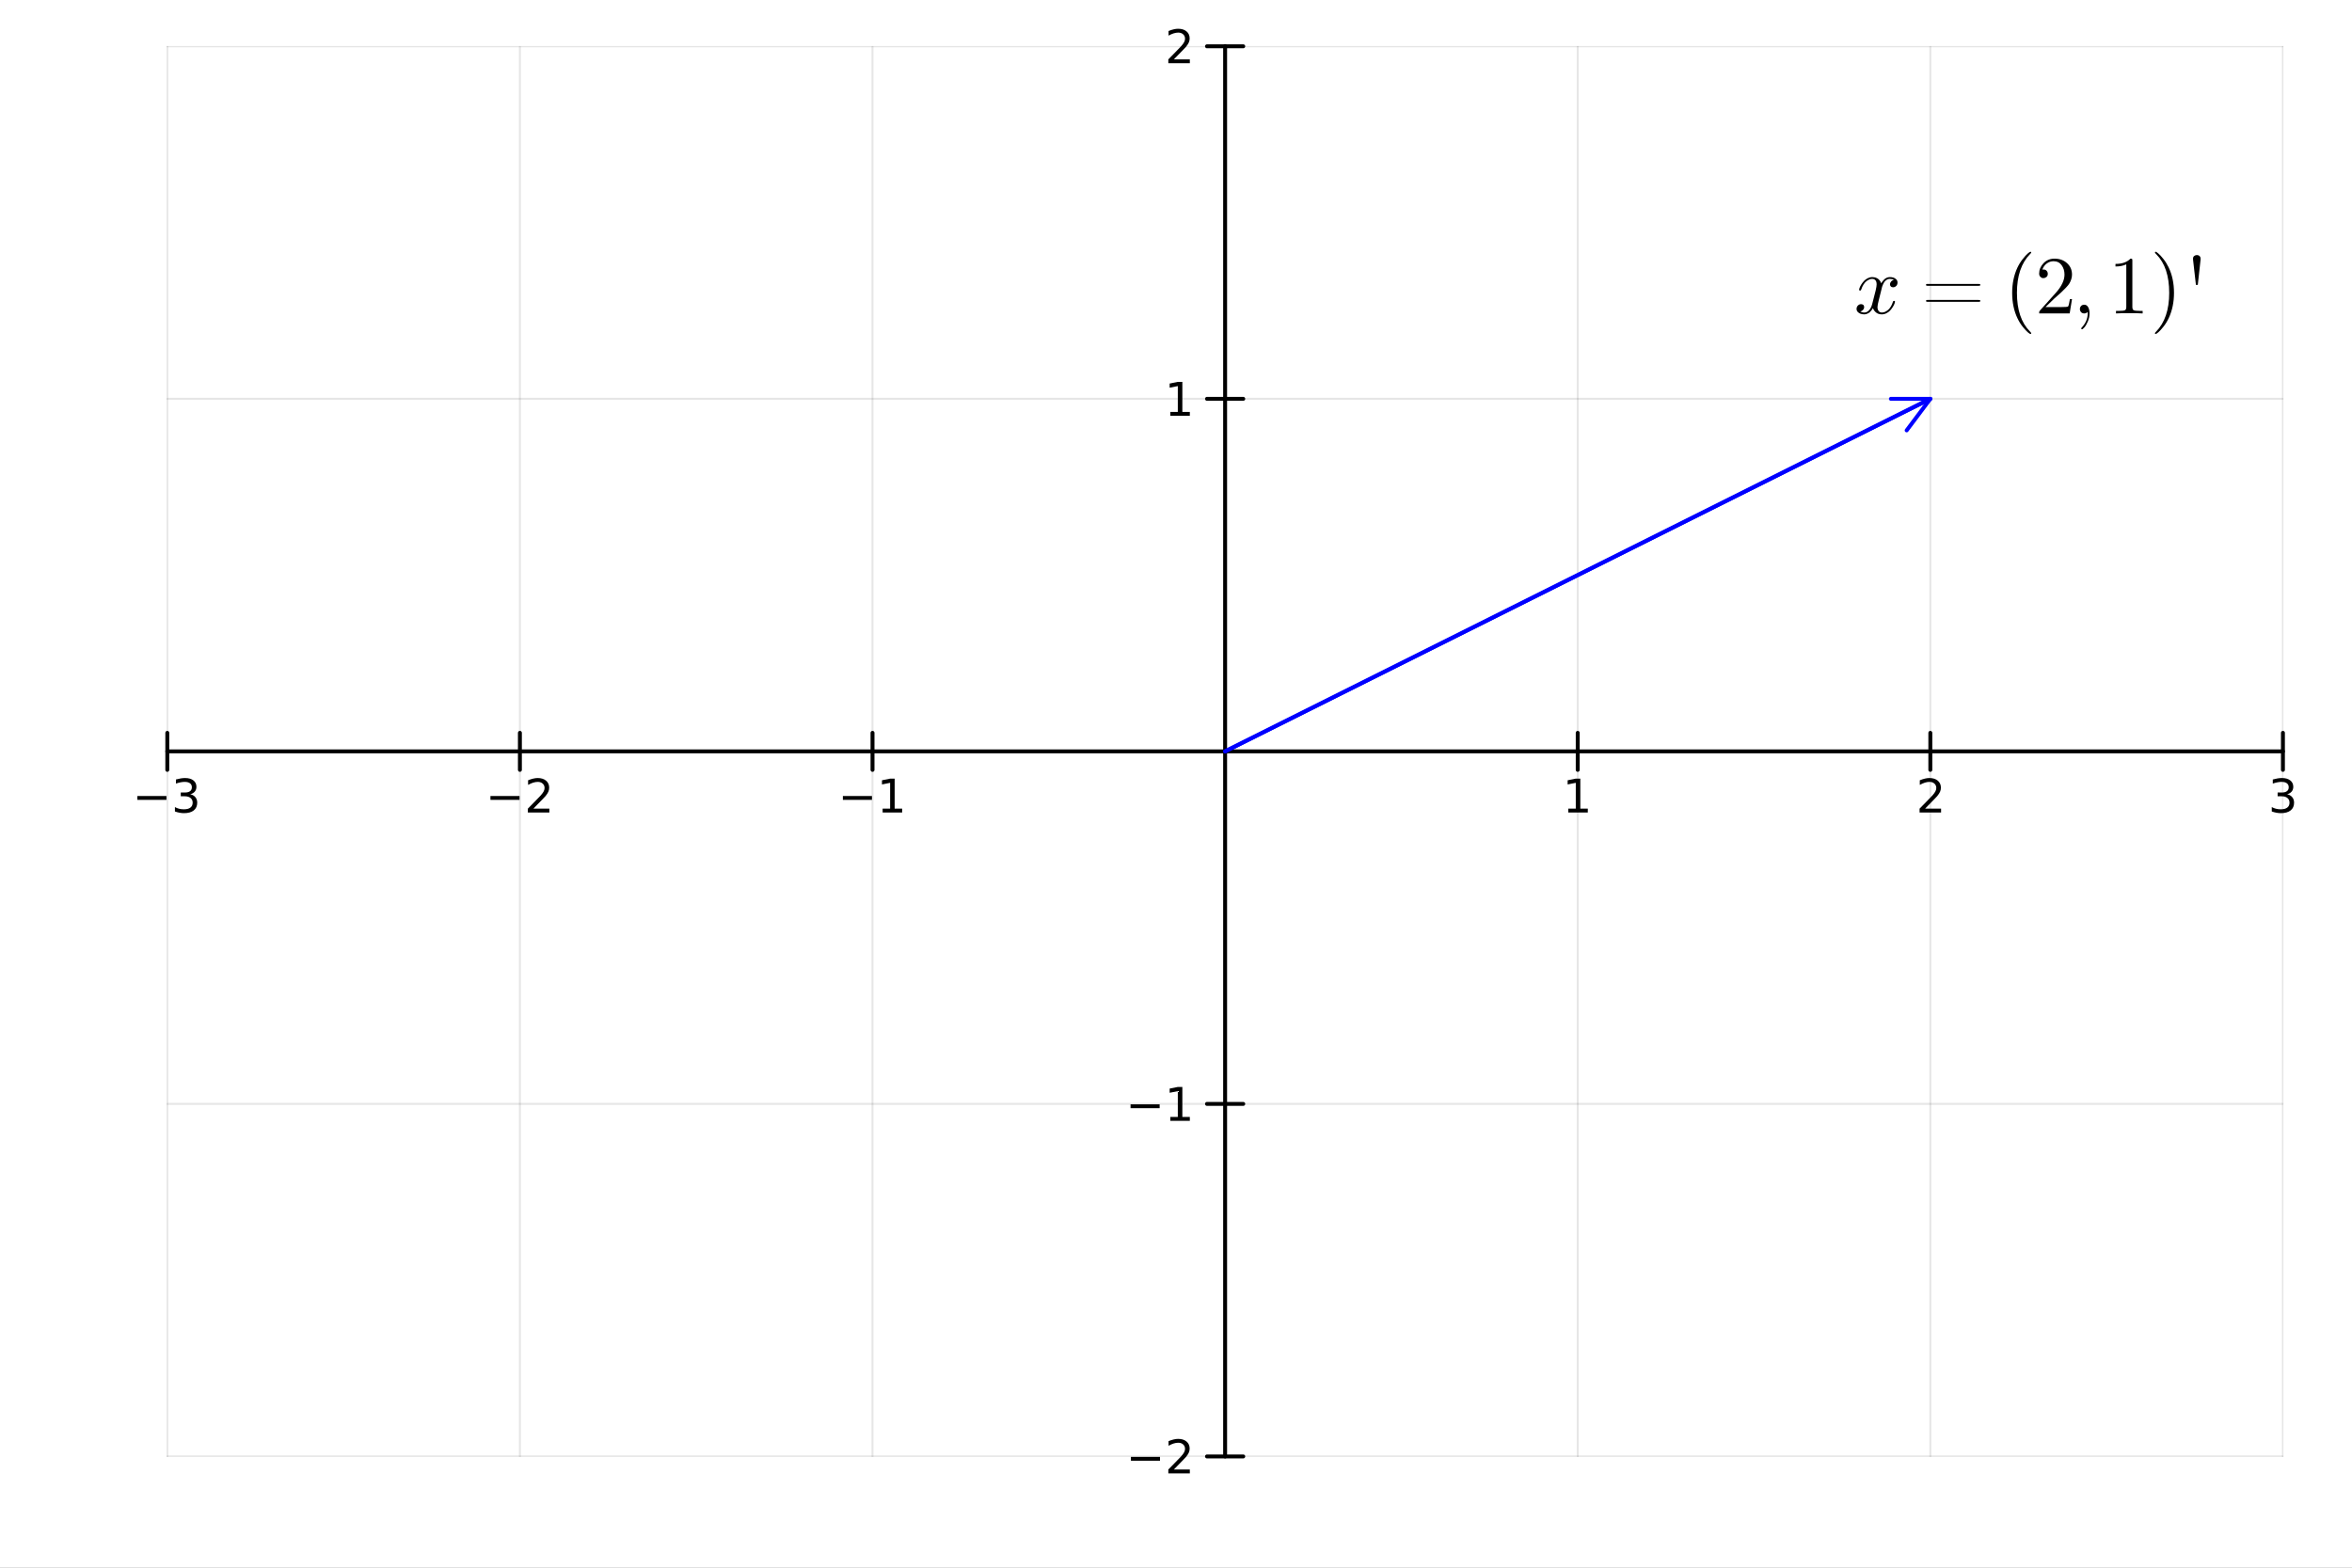 <?xml version="1.0" encoding="utf-8"?>
<svg xmlns="http://www.w3.org/2000/svg" xmlns:xlink="http://www.w3.org/1999/xlink" width="600" height="400" viewBox="0 0 2400 1600">
<rect x="0" y="0" width="2400" height="1600" fill="#808080" stroke="none"/>
<defs>
  <clipPath id="clip460">
    <rect x="0" y="0" width="2400" height="1600"/>
  </clipPath>
</defs>
<path clip-path="url(#clip460)" d="
M0 1600 L2400 1600 L2400 0 L0 0  Z
  " fill="#ffffff" fill-rule="evenodd" fill-opacity="1"/>
<defs>
  <clipPath id="clip461">
    <rect x="480" y="0" width="1681" height="1600"/>
  </clipPath>
</defs>
<path clip-path="url(#clip460)" d="
M170.714 1486.45 L2329.52 1486.45 L2329.52 47.244 L170.714 47.244  Z
  " fill="#ffffff" fill-rule="evenodd" fill-opacity="1"/>
<defs>
  <clipPath id="clip462">
    <rect x="170" y="47" width="2160" height="1440"/>
  </clipPath>
</defs>
<polyline clip-path="url(#clip462)" style="stroke:#000000; stroke-linecap:round; stroke-linejoin:round; stroke-width:2; stroke-opacity:0.1; fill:none" points="
  170.714,1486.45 170.714,47.244 
  "/>
<polyline clip-path="url(#clip462)" style="stroke:#000000; stroke-linecap:round; stroke-linejoin:round; stroke-width:2; stroke-opacity:0.1; fill:none" points="
  530.515,1486.45 530.515,47.244 
  "/>
<polyline clip-path="url(#clip462)" style="stroke:#000000; stroke-linecap:round; stroke-linejoin:round; stroke-width:2; stroke-opacity:0.1; fill:none" points="
  890.316,1486.45 890.316,47.244 
  "/>
<polyline clip-path="url(#clip462)" style="stroke:#000000; stroke-linecap:round; stroke-linejoin:round; stroke-width:2; stroke-opacity:0.1; fill:none" points="
  1609.92,1486.45 1609.92,47.244 
  "/>
<polyline clip-path="url(#clip462)" style="stroke:#000000; stroke-linecap:round; stroke-linejoin:round; stroke-width:2; stroke-opacity:0.1; fill:none" points="
  1969.72,1486.45 1969.72,47.244 
  "/>
<polyline clip-path="url(#clip462)" style="stroke:#000000; stroke-linecap:round; stroke-linejoin:round; stroke-width:2; stroke-opacity:0.1; fill:none" points="
  2329.52,1486.45 2329.52,47.244 
  "/>
<polyline clip-path="url(#clip460)" style="stroke:#000000; stroke-linecap:round; stroke-linejoin:round; stroke-width:4; stroke-opacity:1; fill:none" points="
  170.714,766.846 2329.52,766.846 
  "/>
<polyline clip-path="url(#clip460)" style="stroke:#000000; stroke-linecap:round; stroke-linejoin:round; stroke-width:4; stroke-opacity:1; fill:none" points="
  170.714,785.744 170.714,747.948 
  "/>
<polyline clip-path="url(#clip460)" style="stroke:#000000; stroke-linecap:round; stroke-linejoin:round; stroke-width:4; stroke-opacity:1; fill:none" points="
  530.515,785.744 530.515,747.948 
  "/>
<polyline clip-path="url(#clip460)" style="stroke:#000000; stroke-linecap:round; stroke-linejoin:round; stroke-width:4; stroke-opacity:1; fill:none" points="
  890.316,785.744 890.316,747.948 
  "/>
<polyline clip-path="url(#clip460)" style="stroke:#000000; stroke-linecap:round; stroke-linejoin:round; stroke-width:4; stroke-opacity:1; fill:none" points="
  1609.92,785.744 1609.92,747.948 
  "/>
<polyline clip-path="url(#clip460)" style="stroke:#000000; stroke-linecap:round; stroke-linejoin:round; stroke-width:4; stroke-opacity:1; fill:none" points="
  1969.72,785.744 1969.72,747.948 
  "/>
<polyline clip-path="url(#clip460)" style="stroke:#000000; stroke-linecap:round; stroke-linejoin:round; stroke-width:4; stroke-opacity:1; fill:none" points="
  2329.52,785.744 2329.52,747.948 
  "/>
<path clip-path="url(#clip460)" d="M140.182 812.417 L169.858 812.417 L169.858 816.353 L140.182 816.353 L140.182 812.417 Z" fill="#000000" fill-rule="evenodd" fill-opacity="1" /><path clip-path="url(#clip460)" d="M194.117 810.612 Q197.473 811.329 199.348 813.598 Q201.246 815.866 201.246 819.2 Q201.246 824.315 197.728 827.116 Q194.209 829.917 187.728 829.917 Q185.552 829.917 183.237 829.477 Q180.946 829.061 178.492 828.204 L178.492 823.69 Q180.436 824.825 182.751 825.403 Q185.066 825.982 187.589 825.982 Q191.987 825.982 194.279 824.246 Q196.594 822.51 196.594 819.2 Q196.594 816.144 194.441 814.431 Q192.311 812.695 188.492 812.695 L184.464 812.695 L184.464 808.853 L188.677 808.853 Q192.126 808.853 193.955 807.487 Q195.783 806.098 195.783 803.505 Q195.783 800.843 193.885 799.431 Q192.01 797.996 188.492 797.996 Q186.57 797.996 184.371 798.413 Q182.172 798.829 179.533 799.709 L179.533 795.542 Q182.195 794.802 184.51 794.431 Q186.848 794.061 188.908 794.061 Q194.232 794.061 197.334 796.492 Q200.436 798.899 200.436 803.019 Q200.436 805.89 198.793 807.88 Q197.149 809.848 194.117 810.612 Z" fill="#000000" fill-rule="evenodd" fill-opacity="1" /><path clip-path="url(#clip460)" d="M500.457 812.417 L530.133 812.417 L530.133 816.353 L500.457 816.353 L500.457 812.417 Z" fill="#000000" fill-rule="evenodd" fill-opacity="1" /><path clip-path="url(#clip460)" d="M544.253 825.311 L560.573 825.311 L560.573 829.246 L538.628 829.246 L538.628 825.311 Q541.29 822.556 545.874 817.927 Q550.48 813.274 551.661 811.931 Q553.906 809.408 554.786 807.672 Q555.688 805.913 555.688 804.223 Q555.688 801.468 553.744 799.732 Q551.823 797.996 548.721 797.996 Q546.522 797.996 544.068 798.76 Q541.638 799.524 538.86 801.075 L538.86 796.353 Q541.684 795.218 544.138 794.64 Q546.591 794.061 548.628 794.061 Q553.999 794.061 557.193 796.746 Q560.388 799.431 560.388 803.922 Q560.388 806.052 559.577 807.973 Q558.79 809.871 556.684 812.464 Q556.105 813.135 553.003 816.353 Q549.901 819.547 544.253 825.311 Z" fill="#000000" fill-rule="evenodd" fill-opacity="1" /><path clip-path="url(#clip460)" d="M860.073 812.417 L889.749 812.417 L889.749 816.353 L860.073 816.353 L860.073 812.417 Z" fill="#000000" fill-rule="evenodd" fill-opacity="1" /><path clip-path="url(#clip460)" d="M900.652 825.311 L908.29 825.311 L908.29 798.945 L899.98 800.612 L899.98 796.353 L908.244 794.686 L912.92 794.686 L912.92 825.311 L920.559 825.311 L920.559 829.246 L900.652 829.246 L900.652 825.311 Z" fill="#000000" fill-rule="evenodd" fill-opacity="1" /><path clip-path="url(#clip460)" d="M1600.3 825.311 L1607.94 825.311 L1607.94 798.945 L1599.63 800.612 L1599.63 796.353 L1607.89 794.686 L1612.57 794.686 L1612.57 825.311 L1620.21 825.311 L1620.21 829.246 L1600.3 829.246 L1600.3 825.311 Z" fill="#000000" fill-rule="evenodd" fill-opacity="1" /><path clip-path="url(#clip460)" d="M1964.37 825.311 L1980.69 825.311 L1980.69 829.246 L1958.75 829.246 L1958.75 825.311 Q1961.41 822.556 1965.99 817.927 Q1970.6 813.274 1971.78 811.931 Q1974.02 809.408 1974.9 807.672 Q1975.81 805.913 1975.81 804.223 Q1975.81 801.468 1973.86 799.732 Q1971.94 797.996 1968.84 797.996 Q1966.64 797.996 1964.19 798.76 Q1961.76 799.524 1958.98 801.075 L1958.98 796.353 Q1961.8 795.218 1964.26 794.64 Q1966.71 794.061 1968.75 794.061 Q1974.12 794.061 1977.31 796.746 Q1980.51 799.431 1980.51 803.922 Q1980.51 806.052 1979.7 807.973 Q1978.91 809.871 1976.8 812.464 Q1976.22 813.135 1973.12 816.353 Q1970.02 819.547 1964.37 825.311 Z" fill="#000000" fill-rule="evenodd" fill-opacity="1" /><path clip-path="url(#clip460)" d="M2333.77 810.612 Q2337.12 811.329 2339 813.598 Q2340.9 815.866 2340.9 819.2 Q2340.9 824.315 2337.38 827.116 Q2333.86 829.917 2327.38 829.917 Q2325.2 829.917 2322.89 829.477 Q2320.6 829.061 2318.14 828.204 L2318.14 823.69 Q2320.09 824.825 2322.4 825.403 Q2324.72 825.982 2327.24 825.982 Q2331.64 825.982 2333.93 824.246 Q2336.24 822.51 2336.24 819.2 Q2336.24 816.144 2334.09 814.431 Q2331.96 812.695 2328.14 812.695 L2324.11 812.695 L2324.11 808.853 L2328.33 808.853 Q2331.78 808.853 2333.61 807.487 Q2335.43 806.098 2335.43 803.505 Q2335.43 800.843 2333.54 799.431 Q2331.66 797.996 2328.14 797.996 Q2326.22 797.996 2324.02 798.413 Q2321.82 798.829 2319.18 799.709 L2319.18 795.542 Q2321.85 794.802 2324.16 794.431 Q2326.5 794.061 2328.56 794.061 Q2333.88 794.061 2336.98 796.492 Q2340.09 798.899 2340.09 803.019 Q2340.09 805.89 2338.44 807.88 Q2336.8 809.848 2333.77 810.612 Z" fill="#000000" fill-rule="evenodd" fill-opacity="1" /><polyline clip-path="url(#clip462)" style="stroke:#000000; stroke-linecap:round; stroke-linejoin:round; stroke-width:2; stroke-opacity:0.1; fill:none" points="
  170.714,1486.45 2329.52,1486.45 
  "/>
<polyline clip-path="url(#clip462)" style="stroke:#000000; stroke-linecap:round; stroke-linejoin:round; stroke-width:2; stroke-opacity:0.1; fill:none" points="
  170.714,1126.65 2329.52,1126.65 
  "/>
<polyline clip-path="url(#clip462)" style="stroke:#000000; stroke-linecap:round; stroke-linejoin:round; stroke-width:2; stroke-opacity:0.1; fill:none" points="
  170.714,407.045 2329.52,407.045 
  "/>
<polyline clip-path="url(#clip462)" style="stroke:#000000; stroke-linecap:round; stroke-linejoin:round; stroke-width:2; stroke-opacity:0.1; fill:none" points="
  170.714,47.244 2329.52,47.244 
  "/>
<polyline clip-path="url(#clip460)" style="stroke:#000000; stroke-linecap:round; stroke-linejoin:round; stroke-width:4; stroke-opacity:1; fill:none" points="
  1250.12,1486.45 1250.12,47.244 
  "/>
<polyline clip-path="url(#clip460)" style="stroke:#000000; stroke-linecap:round; stroke-linejoin:round; stroke-width:4; stroke-opacity:1; fill:none" points="
  1231.62,1486.45 1268.62,1486.45 
  "/>
<polyline clip-path="url(#clip460)" style="stroke:#000000; stroke-linecap:round; stroke-linejoin:round; stroke-width:4; stroke-opacity:1; fill:none" points="
  1231.62,1126.65 1268.62,1126.65 
  "/>
<polyline clip-path="url(#clip460)" style="stroke:#000000; stroke-linecap:round; stroke-linejoin:round; stroke-width:4; stroke-opacity:1; fill:none" points="
  1231.62,407.045 1268.62,407.045 
  "/>
<polyline clip-path="url(#clip460)" style="stroke:#000000; stroke-linecap:round; stroke-linejoin:round; stroke-width:4; stroke-opacity:1; fill:none" points="
  1231.62,47.244 1268.62,47.244 
  "/>
<path clip-path="url(#clip460)" d="M1154 1486.9 L1183.68 1486.9 L1183.68 1490.83 L1154 1490.83 L1154 1486.9 Z" fill="#000000" fill-rule="evenodd" fill-opacity="1" /><path clip-path="url(#clip460)" d="M1197.8 1499.79 L1214.12 1499.79 L1214.12 1503.73 L1192.17 1503.73 L1192.17 1499.79 Q1194.83 1497.04 1199.42 1492.41 Q1204.02 1487.76 1205.2 1486.41 Q1207.45 1483.89 1208.33 1482.15 Q1209.23 1480.39 1209.23 1478.7 Q1209.23 1475.95 1207.29 1474.21 Q1205.37 1472.48 1202.27 1472.48 Q1200.07 1472.48 1197.61 1473.24 Q1195.18 1474.01 1192.4 1475.56 L1192.4 1470.83 Q1195.23 1469.7 1197.68 1469.12 Q1200.14 1468.54 1202.17 1468.54 Q1207.54 1468.54 1210.74 1471.23 Q1213.93 1473.91 1213.93 1478.4 Q1213.93 1480.53 1213.12 1482.45 Q1212.33 1484.35 1210.23 1486.95 Q1209.65 1487.62 1206.55 1490.83 Q1203.45 1494.03 1197.8 1499.79 Z" fill="#000000" fill-rule="evenodd" fill-opacity="1" /><path clip-path="url(#clip460)" d="M1153.63 1127.1 L1183.31 1127.1 L1183.31 1131.03 L1153.63 1131.03 L1153.63 1127.1 Z" fill="#000000" fill-rule="evenodd" fill-opacity="1" /><path clip-path="url(#clip460)" d="M1194.21 1139.99 L1201.85 1139.99 L1201.85 1113.63 L1193.54 1115.29 L1193.54 1111.03 L1201.8 1109.37 L1206.48 1109.37 L1206.48 1139.99 L1214.12 1139.99 L1214.12 1143.93 L1194.21 1143.93 L1194.21 1139.99 Z" fill="#000000" fill-rule="evenodd" fill-opacity="1" /><path clip-path="url(#clip460)" d="M1194.21 420.39 L1201.85 420.39 L1201.85 394.024 L1193.54 395.691 L1193.54 391.432 L1201.8 389.765 L1206.48 389.765 L1206.48 420.39 L1214.12 420.39 L1214.12 424.325 L1194.21 424.325 L1194.21 420.39 Z" fill="#000000" fill-rule="evenodd" fill-opacity="1" /><path clip-path="url(#clip460)" d="M1197.8 60.589 L1214.12 60.589 L1214.12 64.524 L1192.17 64.524 L1192.17 60.589 Q1194.83 57.834 1199.42 53.205 Q1204.02 48.552 1205.2 47.209 Q1207.45 44.686 1208.33 42.95 Q1209.23 41.191 1209.23 39.501 Q1209.23 36.746 1207.29 35.01 Q1205.37 33.274 1202.27 33.274 Q1200.07 33.274 1197.61 34.038 Q1195.18 34.802 1192.4 36.353 L1192.4 31.631 Q1195.23 30.497 1197.68 29.918 Q1200.14 29.339 1202.17 29.339 Q1207.54 29.339 1210.74 32.024 Q1213.93 34.709 1213.93 39.2 Q1213.93 41.33 1213.12 43.251 Q1212.33 45.149 1210.23 47.742 Q1209.65 48.413 1206.55 51.631 Q1203.45 54.825 1197.8 60.589 Z" fill="#000000" fill-rule="evenodd" fill-opacity="1" /><polyline clip-path="url(#clip462)" style="stroke:#0000ff; stroke-linecap:round; stroke-linejoin:round; stroke-width:4; stroke-opacity:1; fill:none" points="
  1250.12,766.846 1969.72,407.045 
  "/>
<polyline clip-path="url(#clip462)" style="stroke:#0000ff; stroke-linecap:round; stroke-linejoin:round; stroke-width:4; stroke-opacity:1; fill:none" points="
  1929.47,407.045 1969.72,407.045 1945.57,439.244 
  "/>
<polyline clip-path="url(#clip462)" style="stroke:#0000ff; stroke-linecap:round; stroke-linejoin:round; stroke-width:4; stroke-opacity:1; fill:none" points="
  1969.72,407.045 1250.12,766.846 
  "/>
<path clip-path="url(#clip460)" d="M1936.25 288.332 Q1936.25 290.627 1934.82 291.939 Q1933.38 293.21 1931.75 293.21 Q1930.19 293.21 1929.37 292.308 Q1928.55 291.406 1928.55 290.259 Q1928.55 288.701 1929.7 287.348 Q1930.84 285.996 1932.57 285.709 Q1930.88 284.643 1928.38 284.643 Q1926.74 284.643 1925.31 285.504 Q1923.92 286.365 1923.06 287.471 Q1922.24 288.578 1921.5 290.177 Q1920.8 291.734 1920.51 292.677 Q1920.27 293.579 1920.06 294.562 L1917.19 306.039 Q1915.8 311.491 1915.8 313.418 Q1915.8 315.795 1916.95 317.393 Q1918.1 318.951 1920.39 318.951 Q1921.29 318.951 1922.32 318.705 Q1923.34 318.418 1924.65 317.68 Q1926.01 316.902 1927.2 315.754 Q1928.43 314.565 1929.61 312.557 Q1930.8 310.548 1931.58 307.966 Q1931.83 307.064 1932.65 307.064 Q1933.67 307.064 1933.67 307.884 Q1933.67 308.581 1933.1 310.056 Q1932.57 311.491 1931.38 313.377 Q1930.23 315.221 1928.71 316.902 Q1927.2 318.541 1924.94 319.689 Q1922.69 320.837 1920.23 320.837 Q1916.7 320.837 1914.37 318.951 Q1912.03 317.066 1911.17 314.442 Q1910.96 314.811 1910.68 315.303 Q1910.39 315.795 1909.53 316.902 Q1908.71 317.967 1907.77 318.787 Q1906.82 319.566 1905.35 320.181 Q1903.91 320.837 1902.36 320.837 Q1900.39 320.837 1898.63 320.263 Q1896.9 319.689 1895.67 318.377 Q1894.45 317.066 1894.45 315.262 Q1894.45 313.254 1895.8 311.86 Q1897.19 310.425 1899.08 310.425 Q1900.27 310.425 1901.21 311.122 Q1902.19 311.819 1902.19 313.336 Q1902.19 315.016 1901.04 316.287 Q1899.9 317.557 1898.26 317.885 Q1899.94 318.951 1902.44 318.951 Q1905.14 318.951 1907.27 316.574 Q1909.41 314.196 1910.43 310.22 Q1912.97 300.67 1913.96 296.407 Q1914.94 292.103 1914.94 290.259 Q1914.94 288.537 1914.49 287.348 Q1914.04 286.16 1913.26 285.627 Q1912.52 285.053 1911.82 284.848 Q1911.17 284.643 1910.43 284.643 Q1909.2 284.643 1907.81 285.135 Q1906.46 285.627 1904.82 286.774 Q1903.22 287.881 1901.7 290.177 Q1900.18 292.472 1899.16 295.628 Q1898.95 296.571 1898.05 296.571 Q1897.07 296.53 1897.07 295.71 Q1897.07 295.013 1897.6 293.579 Q1898.18 292.103 1899.32 290.259 Q1900.51 288.414 1902.03 286.774 Q1903.59 285.094 1905.84 283.946 Q1908.14 282.799 1910.59 282.799 Q1911.7 282.799 1912.77 283.044 Q1913.87 283.249 1915.19 283.864 Q1916.54 284.479 1917.73 285.832 Q1918.92 287.184 1919.65 289.152 Q1920.15 288.209 1920.8 287.307 Q1921.5 286.406 1922.56 285.299 Q1923.67 284.151 1925.19 283.495 Q1926.74 282.799 1928.47 282.799 Q1930.15 282.799 1931.79 283.249 Q1933.43 283.659 1934.82 285.012 Q1936.25 286.324 1936.25 288.332 Z" fill="#000000" fill-rule="evenodd" fill-opacity="1" /><path clip-path="url(#clip460)" d="M1965.27 307.146 Q1965.36 306.121 1966.95 306.121 L2018.4 306.121 Q2020.81 306.121 2020.86 307.064 Q2020.86 308.089 2018.56 308.048 L1967.53 308.048 Q1965.27 308.089 1965.27 307.146 M1965.27 290.75 Q1965.27 289.726 1967.04 289.767 L2018.31 289.767 Q2020.81 289.767 2020.86 290.75 Q2020.86 291.693 2018.72 291.693 L1966.95 291.693 Q1965.27 291.693 1965.27 290.75 Z" fill="#000000" fill-rule="evenodd" fill-opacity="1" /><path clip-path="url(#clip460)" d="M2053.23 298.907 Q2053.23 284.725 2058.52 273.289 Q2060.78 268.493 2063.93 264.476 Q2067.09 260.459 2069.18 258.697 Q2071.27 256.934 2071.84 256.934 Q2072.66 256.934 2072.7 257.754 Q2072.7 258.164 2071.6 259.189 Q2058.07 272.961 2058.11 298.907 Q2058.11 324.935 2071.27 338.175 Q2072.7 339.61 2072.7 340.061 Q2072.7 340.88 2071.84 340.88 Q2071.27 340.88 2069.26 339.2 Q2067.25 337.519 2064.14 333.666 Q2061.02 329.813 2058.77 325.099 Q2053.23 313.663 2053.23 298.907 Z" fill="#000000" fill-rule="evenodd" fill-opacity="1" /><path clip-path="url(#clip460)" d="M2080.76 319.894 Q2080.76 318.377 2080.89 317.926 Q2081.05 317.475 2081.71 316.779 L2097.81 298.825 Q2106.63 288.906 2106.63 280.257 Q2106.63 274.642 2103.68 270.625 Q2100.77 266.608 2095.4 266.608 Q2091.71 266.608 2088.59 268.862 Q2085.48 271.117 2084.04 275.134 Q2084.29 275.052 2085.15 275.052 Q2087.24 275.052 2088.39 276.363 Q2089.58 277.675 2089.58 279.437 Q2089.58 281.692 2088.1 282.799 Q2086.67 283.864 2085.23 283.864 Q2084.66 283.864 2083.88 283.741 Q2083.14 283.618 2081.95 282.471 Q2080.76 281.282 2080.76 279.191 Q2080.76 273.33 2085.19 268.657 Q2089.66 263.984 2096.46 263.984 Q2104.17 263.984 2109.21 268.575 Q2114.29 273.125 2114.29 280.257 Q2114.29 282.758 2113.51 285.053 Q2112.78 287.307 2111.75 289.07 Q2110.77 290.832 2108.06 293.661 Q2105.36 296.489 2103.18 298.497 Q2101.01 300.506 2096.13 304.769 L2087.24 313.418 L2102.36 313.418 Q2109.74 313.418 2110.32 312.762 Q2111.14 311.573 2112.16 305.302 L2114.29 305.302 L2111.91 319.894 L2080.76 319.894 Z" fill="#000000" fill-rule="evenodd" fill-opacity="1" /><path clip-path="url(#clip460)" d="M2123.52 318.541 Q2122.33 317.189 2122.33 315.426 Q2122.33 313.663 2123.48 312.352 Q2124.67 310.999 2126.8 310.999 Q2129.3 310.999 2130.74 313.418 Q2132.17 315.795 2132.17 319.812 Q2132.17 324.157 2130.41 328.174 Q2128.65 332.232 2126.92 334.158 Q2125.2 336.085 2124.51 336.085 Q2123.69 336.085 2123.69 335.183 Q2123.69 334.855 2124.26 334.24 Q2130.29 327.764 2130.33 319.812 Q2130.33 318.541 2130.16 318.541 L2129.96 318.705 Q2128.52 319.894 2126.8 319.894 Q2124.71 319.894 2123.52 318.541 Z" fill="#000000" fill-rule="evenodd" fill-opacity="1" /><path clip-path="url(#clip460)" d="M2158.66 271.977 L2158.66 269.354 Q2168.74 269.354 2173.95 263.984 Q2175.38 263.984 2175.63 264.312 Q2175.88 264.64 2175.88 266.157 L2175.88 313.254 Q2175.88 315.754 2177.11 316.533 Q2178.33 317.311 2183.7 317.311 L2186.37 317.311 L2186.37 319.894 Q2183.42 319.648 2172.76 319.648 Q2162.1 319.648 2159.19 319.894 L2159.19 317.311 L2161.86 317.311 Q2167.14 317.311 2168.42 316.574 Q2169.69 315.795 2169.69 313.254 L2169.69 269.764 Q2165.3 271.977 2158.66 271.977 Z" fill="#000000" fill-rule="evenodd" fill-opacity="1" /><path clip-path="url(#clip460)" d="M2198.89 340.061 Q2198.89 339.651 2199.95 338.626 Q2213.48 324.854 2213.48 298.907 Q2213.48 272.879 2200.48 259.722 Q2198.89 258.205 2198.89 257.754 Q2198.89 256.934 2199.71 256.934 Q2200.28 256.934 2202.29 258.615 Q2204.34 260.295 2207.41 264.148 Q2210.53 268.001 2212.82 272.715 Q2218.36 284.151 2218.36 298.907 Q2218.36 313.09 2213.07 324.526 Q2210.81 329.321 2207.66 333.338 Q2204.5 337.355 2202.41 339.118 Q2200.32 340.88 2199.71 340.88 Q2198.89 340.88 2198.89 340.061 Z" fill="#000000" fill-rule="evenodd" fill-opacity="1" /><path clip-path="url(#clip460)" d="M2237.77 264.148 Q2237.77 262.058 2239.04 261.197 Q2240.32 260.295 2241.67 260.295 Q2243.35 260.295 2244.41 261.32 Q2245.52 262.304 2245.52 264.148 Q2245.52 264.968 2245.44 265.419 L2242.65 290.75 L2240.73 290.75 L2237.86 265.419 Q2237.77 264.968 2237.77 264.148 Z" fill="#000000" fill-rule="evenodd" fill-opacity="1" /></svg>
